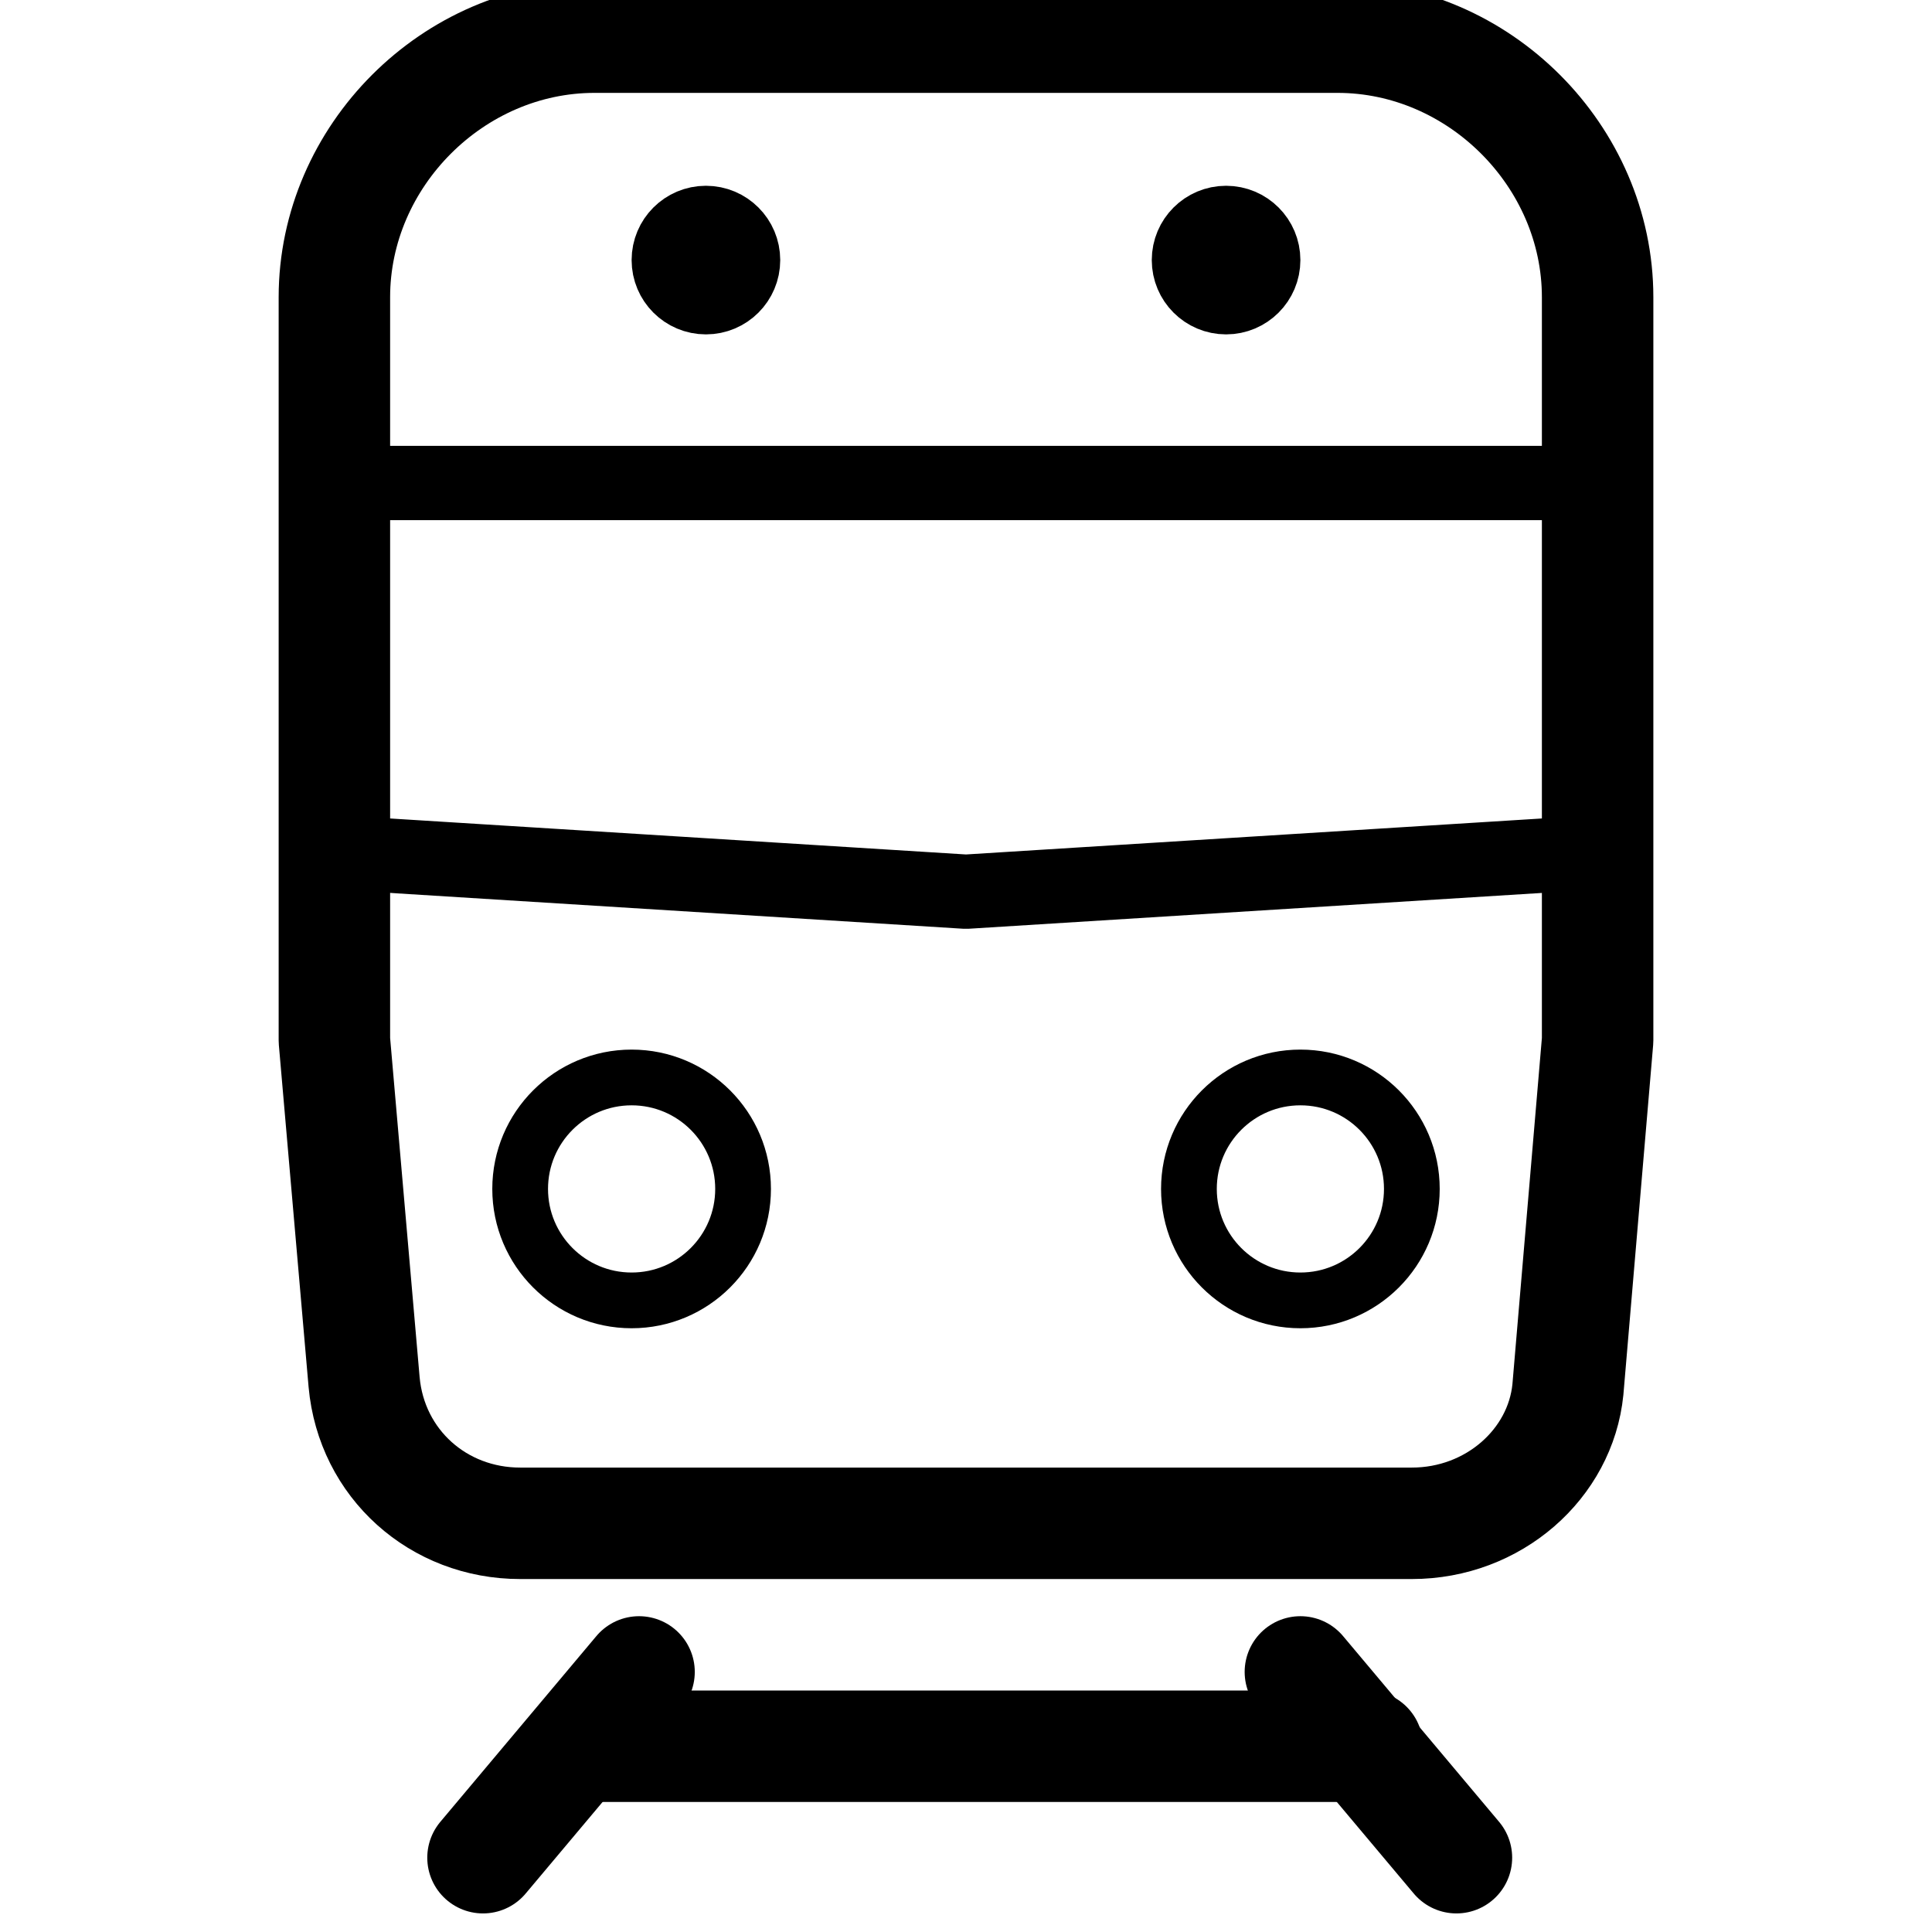 <svg viewBox="0 0 26 26" xmlns="http://www.w3.org/2000/svg"><g fill="none" stroke="currentColor" stroke-linecap="round" stroke-linejoin="round"><circle cx="16.5" cy="3.5" r=".5" stroke-linejoin="round"/><circle cx="17.5" cy="16" r="1.5" stroke-width=".75"/><g stroke-linejoin="round"><path d="m19.6 25-2.1-2.5" stroke-linecap="round" stroke-width="1.5"/><path d="m7 20.5c-1.1 0-2-.8-2.1-1.9l-.4-4.6v-10c0-1.9 1.6-3.5 3.5-3.5h10c1.9 0 3.5 1.6 3.5 3.5v10l-.4 4.7c-.1 1-1 1.8-2.1 1.8z" stroke-width="1.5"/><circle cx="9.5" cy="3.5" r=".5"/></g><circle cx="8.5" cy="16" r="1.5" stroke-width=".75"/><path d="m4.6 6.5h16.9"/><path d="m5 11.5 8 .5 8-.5"/><path d="m6.5 25 2.1-2.5" stroke-width="1.5"/><path d="m7.8 23.5h10.6" stroke-width="1.5"/></g></svg>